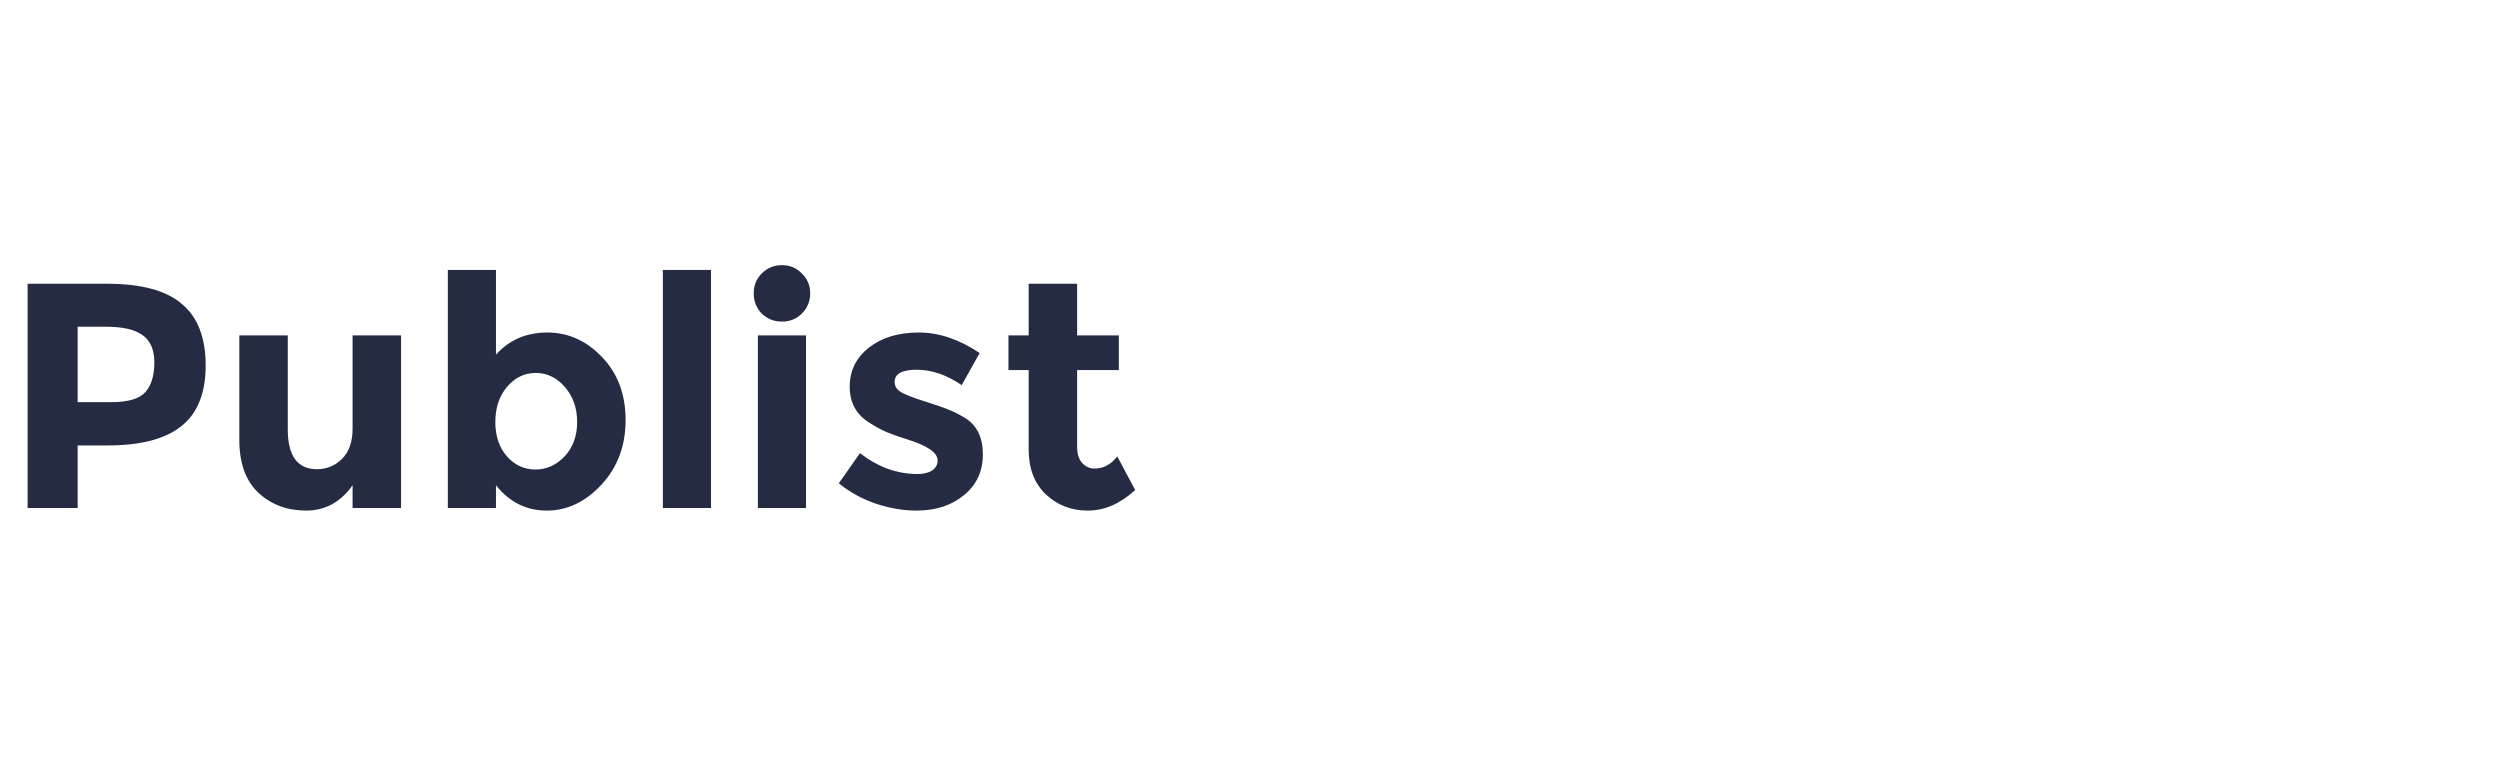 <svg width="187" height="58" viewBox="0 0 187 58" fill="none" xmlns="http://www.w3.org/2000/svg">
<path d="M7.992 21.224C10.568 21.224 12.44 21.728 13.608 22.736C14.792 23.728 15.384 25.264 15.384 27.344C15.384 29.408 14.776 30.92 13.56 31.88C12.36 32.84 10.52 33.32 8.04 33.32H5.808V38H2.064V21.224H7.992ZM8.328 30.08C9.576 30.08 10.424 29.832 10.872 29.336C11.32 28.824 11.544 28.088 11.544 27.128C11.544 26.152 11.248 25.464 10.656 25.064C10.08 24.648 9.176 24.44 7.944 24.44H5.808V30.08H8.328ZM26.374 32.048V25.088H29.998V38H26.374V36.296C25.478 37.56 24.318 38.192 22.894 38.192C21.486 38.192 20.302 37.752 19.342 36.872C18.382 35.976 17.902 34.656 17.902 32.912V25.088H21.526V32.12C21.526 34.104 22.254 35.096 23.71 35.096C24.43 35.096 25.054 34.84 25.582 34.328C26.11 33.8 26.374 33.04 26.374 32.048ZM40.938 24.872C42.506 24.872 43.874 25.488 45.042 26.72C46.21 27.936 46.794 29.504 46.794 31.424C46.794 33.344 46.194 34.952 44.994 36.248C43.794 37.544 42.426 38.192 40.89 38.192C39.37 38.192 38.106 37.56 37.098 36.296V38H33.498V20.192H37.098V26.528C38.09 25.424 39.37 24.872 40.938 24.872ZM37.05 31.568C37.05 32.608 37.338 33.464 37.914 34.136C38.506 34.792 39.218 35.12 40.05 35.12C40.882 35.12 41.61 34.792 42.234 34.136C42.858 33.464 43.17 32.608 43.17 31.568C43.17 30.528 42.866 29.656 42.258 28.952C41.65 28.248 40.922 27.896 40.074 27.896C39.226 27.896 38.506 28.248 37.914 28.952C37.338 29.64 37.05 30.512 37.05 31.568ZM53.182 38H49.582V20.192H53.182V38ZM60.29 38H56.69V25.088H60.29V38ZM56.978 23.456C56.578 23.04 56.378 22.536 56.378 21.944C56.378 21.352 56.578 20.856 56.978 20.456C57.394 20.04 57.898 19.832 58.49 19.832C59.082 19.832 59.578 20.04 59.978 20.456C60.394 20.856 60.602 21.352 60.602 21.944C60.602 22.536 60.394 23.04 59.978 23.456C59.578 23.856 59.082 24.056 58.49 24.056C57.898 24.056 57.394 23.856 56.978 23.456ZM73.518 33.992C73.518 35.256 73.046 36.272 72.102 37.04C71.174 37.808 69.99 38.192 68.55 38.192C67.59 38.192 66.59 38.024 65.55 37.688C64.51 37.336 63.574 36.824 62.742 36.152L64.326 33.896C65.67 34.936 67.102 35.456 68.622 35.456C69.086 35.456 69.454 35.368 69.726 35.192C69.998 35 70.134 34.752 70.134 34.448C70.134 34.144 69.942 33.864 69.558 33.608C69.19 33.352 68.646 33.112 67.926 32.888C67.222 32.664 66.678 32.472 66.294 32.312C65.926 32.152 65.502 31.92 65.022 31.616C64.046 31.008 63.558 30.112 63.558 28.928C63.558 27.728 64.038 26.752 64.998 26C65.958 25.248 67.198 24.872 68.718 24.872C70.238 24.872 71.758 25.384 73.278 26.408L71.934 28.808C70.814 28.04 69.694 27.656 68.574 27.656C67.47 27.656 66.918 27.96 66.918 28.568C66.918 28.904 67.094 29.168 67.446 29.36C67.798 29.552 68.382 29.776 69.198 30.032C70.014 30.288 70.59 30.488 70.926 30.632C71.278 30.76 71.694 30.968 72.174 31.256C73.07 31.8 73.518 32.712 73.518 33.992ZM80.569 27.68V33.464C80.569 33.96 80.697 34.352 80.953 34.64C81.209 34.912 81.513 35.048 81.865 35.048C82.537 35.048 83.105 34.744 83.569 34.136L84.913 36.656C83.793 37.68 82.609 38.192 81.361 38.192C80.129 38.192 79.081 37.784 78.217 36.968C77.369 36.152 76.945 35.04 76.945 33.632V27.68H75.433V25.088H76.945V21.224H80.569V25.088H83.689V27.68H80.569Z" fill="#252B42"/>
</svg>
